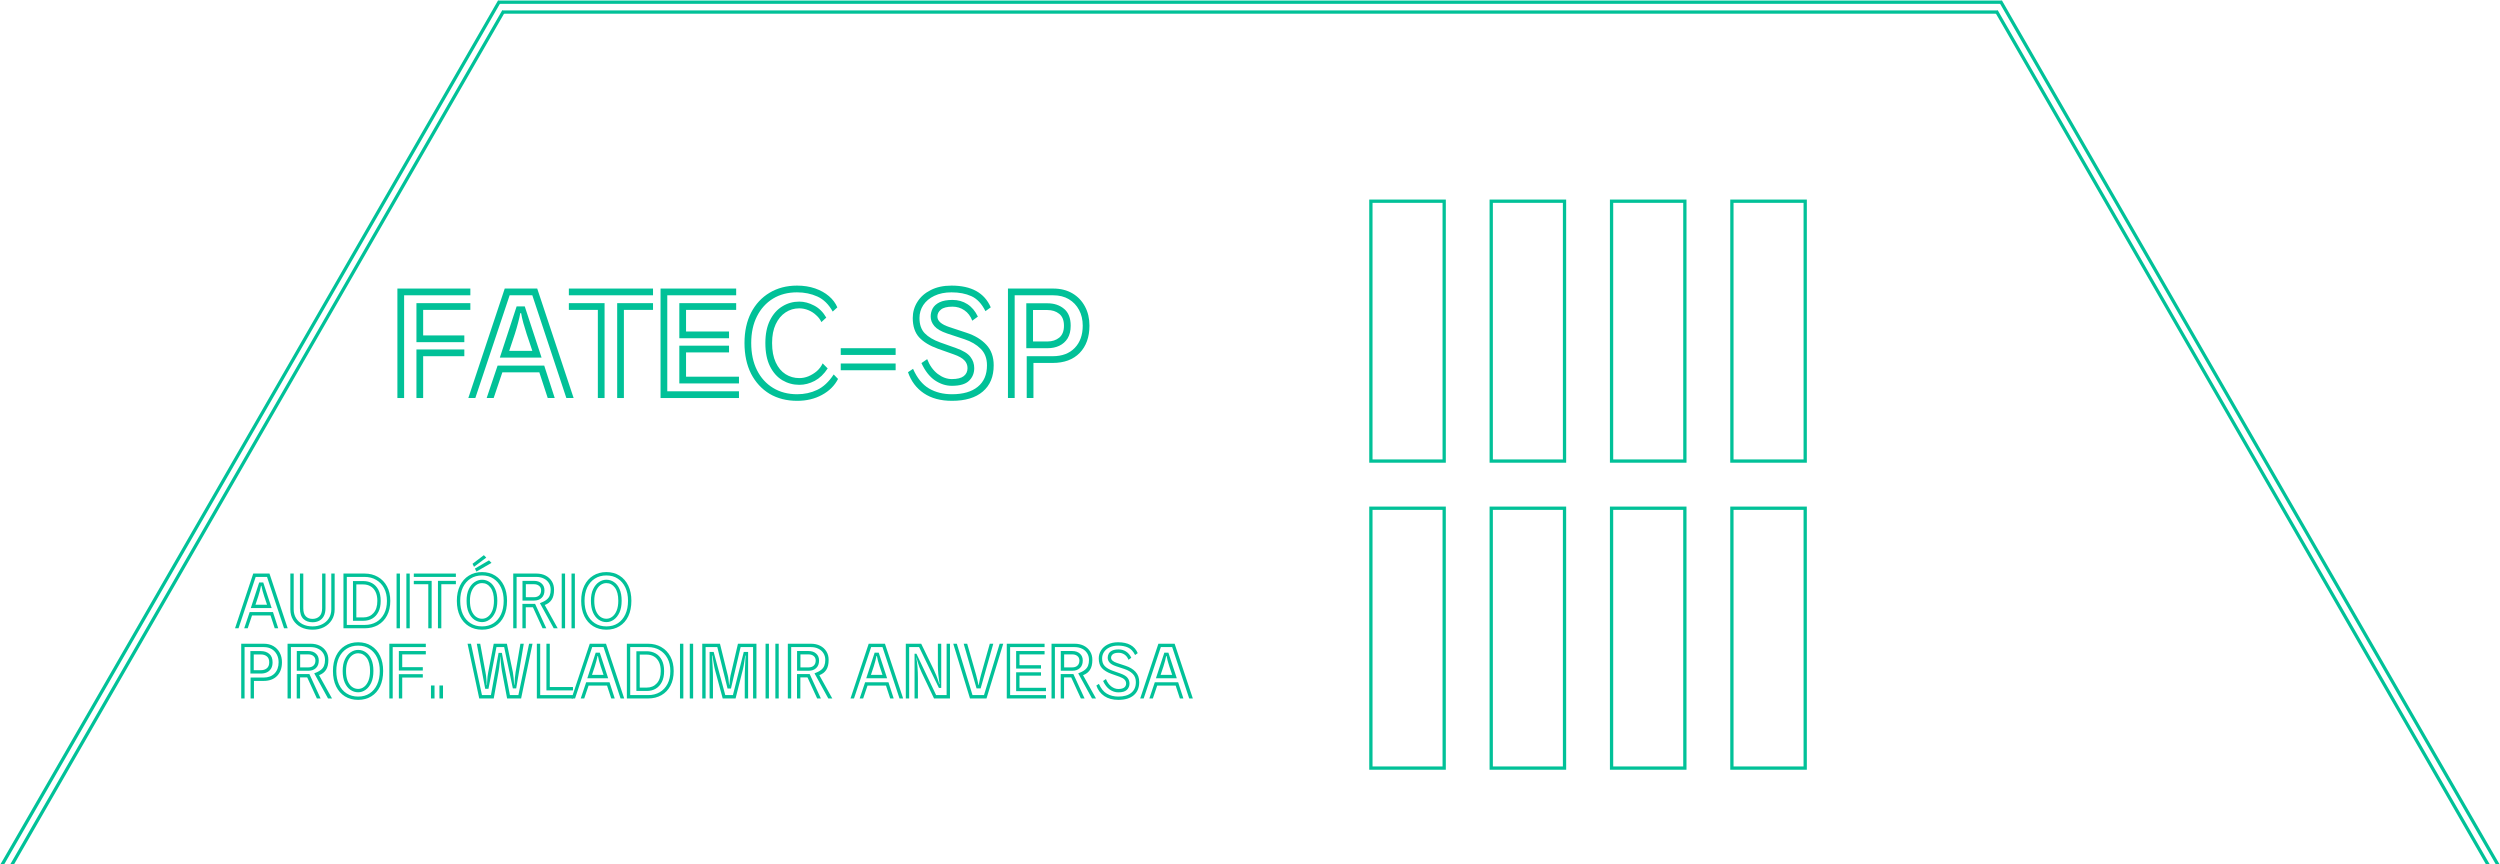 <svg width="2280" height="788" viewBox="0 0 2280 788" fill="none" xmlns="http://www.w3.org/2000/svg">
<path fill-rule="evenodd" clip-rule="evenodd" d="M0 788.923L454.16 0.502L456.752 2.002L2.592 790.423L0 788.923Z" fill="#01C198"/>
<path fill-rule="evenodd" clip-rule="evenodd" d="M8.98 788.923L457.956 9.5L460.548 11L11.572 790.423L8.98 788.923Z" fill="#01C198"/>
<path fill-rule="evenodd" clip-rule="evenodd" d="M2280 788.921L1825.84 0.5L1823.25 2L2277.41 790.421L2280 788.921Z" fill="#01C198"/>
<path fill-rule="evenodd" clip-rule="evenodd" d="M2271.02 788.921L1822.04 9.498L1819.45 10.998L2268.43 790.421L2271.02 788.921Z" fill="#01C198"/>
<path fill-rule="evenodd" clip-rule="evenodd" d="M457.954 12.5H1822.05V9.5H457.954V12.5Z" fill="#01C198"/>
<path fill-rule="evenodd" clip-rule="evenodd" d="M454.163 3.5H1825.84V0.5L454.163 0.5V3.5Z" fill="#01C198"/>
<path d="M936.367 324.856H960.121C968.635 324.856 975.319 322.339 980.172 317.304C985.025 312.269 987.451 305.485 987.451 296.952C987.451 291.576 986.344 286.84 984.131 282.744C981.917 278.563 978.809 275.277 974.808 272.888C970.806 270.499 966.038 269.304 960.504 269.304H925.384V363H919.254V263.16H960.504C967.23 263.16 973.062 264.611 978.001 267.512C982.939 270.413 986.77 274.424 989.494 279.544C992.219 284.579 993.581 290.381 993.581 296.952C993.581 307.448 990.601 315.768 984.641 321.912C978.682 327.971 970.508 331 960.121 331H942.497V363H936.367V324.856ZM935.984 276.6H955.268C961.313 276.6 966.336 278.264 970.338 281.592C974.425 284.92 976.468 290.083 976.468 297.08C976.468 301.688 975.531 305.528 973.658 308.6C971.785 311.587 969.231 313.848 965.996 315.384C962.846 316.835 959.312 317.56 955.396 317.56H935.984V276.6ZM955.396 311.416C959.568 311.416 963.101 310.264 965.996 307.96C968.891 305.571 970.338 301.944 970.338 297.08C970.338 292.131 968.891 288.504 965.996 286.2C963.101 283.896 959.525 282.744 955.268 282.744H942.114V311.416H955.396Z" fill="#01C198"/>
<path d="M855.423 318.072C847.846 315.341 842.099 311.843 838.182 307.576C834.351 303.309 832.435 297.464 832.435 290.04C832.435 284.664 833.84 279.757 836.65 275.32C839.459 270.797 843.503 267.213 848.782 264.568C854.061 261.837 860.404 260.472 867.811 260.472C885.945 260.472 897.865 267.085 903.569 280.312L898.716 283.768C895.311 276.941 891.011 272.376 885.818 270.072C880.709 267.768 874.707 266.616 867.811 266.616C861.766 266.616 856.53 267.683 852.102 269.816C847.76 271.864 844.397 274.68 842.013 278.264C839.715 281.763 838.565 285.688 838.565 290.04C838.565 296.013 840.183 300.664 843.418 303.992C846.654 307.32 851.336 310.093 857.466 312.312L871.897 317.432C878.368 319.736 882.753 322.424 885.051 325.496C887.35 328.483 888.5 331.896 888.5 335.736C888.5 340.344 886.924 344.184 883.774 347.256C880.624 350.328 875.388 351.864 868.066 351.864C862.702 351.864 857.551 350.2 852.613 346.872C847.675 343.459 843.589 338.211 840.353 331.128L845.589 327.544C847.803 333.261 850.996 337.741 855.167 340.984C859.339 344.141 863.639 345.72 868.066 345.72C873.004 345.72 876.623 344.824 878.921 343.032C881.22 341.24 882.37 338.808 882.37 335.736C882.37 333.005 881.433 330.659 879.56 328.696C877.687 326.648 874.452 324.813 869.854 323.192L855.423 318.072ZM863.724 304.12C858.19 302.243 854.316 299.981 852.102 297.336C849.889 294.691 848.782 291.832 848.782 288.76C848.782 286.115 849.378 283.64 850.57 281.336C851.847 279.032 853.933 277.155 856.828 275.704C859.808 274.253 863.766 273.528 868.705 273.528C873.728 273.528 878.24 274.808 882.242 277.368C886.243 279.928 889.436 283.725 891.82 288.76L886.712 292.472C885.179 288.376 882.795 285.219 879.56 283C876.325 280.781 872.706 279.672 868.705 279.672C863.766 279.672 860.233 280.568 858.105 282.36C855.976 284.067 854.912 286.2 854.912 288.76C854.912 292.685 858.488 295.843 865.64 298.232L881.476 303.48C889.053 305.955 895.055 309.581 899.482 314.36C903.995 319.139 906.251 325.411 906.251 333.176C906.251 343.501 902.931 351.48 896.29 357.112C889.734 362.744 880.369 365.56 868.194 365.56C857.892 365.56 849.335 363.256 842.524 358.648C835.713 354.04 830.903 347.64 828.093 339.448L832.691 336.376C836.437 344.824 841.29 350.797 847.25 354.296C853.209 357.795 860.191 359.544 868.194 359.544C878.325 359.544 886.158 357.283 891.692 352.76C897.311 348.237 900.121 341.709 900.121 333.176C900.121 326.861 898.205 321.827 894.374 318.072C890.628 314.317 885.69 311.416 879.56 309.368L863.724 304.12Z" fill="#01C198"/>
<path d="M766.757 317.56H816.819V323.704H766.757V317.56ZM766.757 331.512H816.819V337.656H766.757V331.512Z" fill="#01C198"/>
<path d="M764.292 345.592C761.141 351.736 756.246 356.6 749.605 360.184C743.049 363.768 735.514 365.56 727.001 365.56C717.465 365.56 709.079 363.427 701.842 359.16C694.69 354.808 689.071 348.707 684.984 340.856C680.983 332.92 678.982 323.576 678.982 312.824C678.982 302.243 680.983 293.027 684.984 285.176C689.071 277.325 694.69 271.267 701.842 267C709.079 262.648 717.422 260.472 726.873 260.472C732.918 260.472 738.409 261.325 743.347 263.032C748.285 264.739 752.5 267.085 755.991 270.072C759.481 273.059 762.035 276.472 763.653 280.312L759.439 284.152C755.778 277.581 751.138 273.016 745.518 270.456C739.899 267.896 733.684 266.616 726.873 266.616C718.529 266.616 711.207 268.536 704.907 272.376C698.692 276.216 693.839 281.592 690.348 288.504C686.857 295.416 685.112 303.523 685.112 312.824C685.112 322.296 686.857 330.531 690.348 337.528C693.839 344.525 698.734 349.944 705.035 353.784C711.335 357.624 718.657 359.544 727.001 359.544C733.641 359.544 739.729 358.221 745.263 355.576C750.882 352.931 755.905 348.237 760.333 341.496L764.292 345.592ZM754.841 335.992C751.521 341.112 747.562 344.909 742.964 347.384C738.367 349.773 733.727 350.968 729.044 350.968C723.425 350.968 718.231 349.56 713.463 346.744C708.781 343.928 705.035 339.704 702.225 334.072C699.415 328.44 698.011 321.357 698.011 312.824C698.011 304.632 699.415 297.72 702.225 292.088C705.035 286.456 708.781 282.232 713.463 279.416C718.146 276.515 723.297 275.064 728.916 275.064C733.429 275.064 737.941 276.259 742.453 278.648C746.966 280.952 750.669 284.621 753.564 289.656L749.094 293.752C748.073 291.448 746.497 289.357 744.369 287.48C742.326 285.517 739.942 283.981 737.217 282.872C734.493 281.763 731.726 281.208 728.916 281.208C724.319 281.208 720.147 282.445 716.401 284.92C712.655 287.395 709.675 290.979 707.461 295.672C705.247 300.365 704.141 306.083 704.141 312.824C704.141 319.821 705.247 325.709 707.461 330.488C709.675 335.267 712.655 338.851 716.401 341.24C720.147 343.629 724.361 344.824 729.044 344.824C731.854 344.824 734.621 344.269 737.345 343.16C740.155 341.965 742.709 340.387 745.008 338.424C747.306 336.376 749.052 334.029 750.244 331.384L754.841 335.992Z" fill="#01C198"/>
<path d="M602.427 263.16H671.389V269.304H608.557V356.856H673.944V363H602.427V263.16ZM619.54 276.472H671.389V282.616H625.67V302.328H664.876V308.472H619.54V276.472ZM619.54 315.256H664.876V321.4H625.67V343.544H673.944V349.688H619.54V315.256Z" fill="#01C198"/>
<path d="M518.801 263.16H595.554V269.304H518.801V263.16ZM562.861 276.472H595.554V282.616H568.991V363H562.861V276.472ZM545.237 282.616H518.801V276.472H551.367V363H545.237V282.616Z" fill="#01C198"/>
<path d="M485.475 269.304H464.786L433.498 363H427.112L460.316 263.16H489.945L523.149 363H516.508L485.475 269.304ZM471.172 279.416H478.579L493.904 326.136H455.847L471.172 279.416ZM485.475 319.992C485.049 318.627 484.368 316.579 483.432 313.848C482.495 311.117 481.474 308.088 480.367 304.76C479.26 301.347 478.238 297.976 477.302 294.648C476.365 291.235 475.684 288.205 475.258 285.56H474.492C474.066 288.12 473.385 291.107 472.449 294.52C471.597 297.848 470.618 301.219 469.511 304.632C468.405 307.96 467.383 311.032 466.446 313.848C465.51 316.579 464.829 318.627 464.403 319.992H485.475ZM491.861 339.576H458.145L450.227 363H443.842L453.803 333.432H496.33L505.909 363H499.523L491.861 339.576Z" fill="#01C198"/>
<path d="M362.424 263.16H428.96V269.304H368.554V363H362.424V263.16ZM379.792 276.472H428.96V282.616H385.922V305.912H423.468V312.056H379.792V276.472ZM379.792 318.712H423.468V324.856H385.922V363H379.792V318.712Z" fill="#01C198"/>
<path d="M553.025 574.28C548.427 574.28 544.404 573.213 540.956 571.08C537.508 568.947 534.826 565.917 532.911 561.992C530.995 558.024 530.037 553.331 530.037 547.912C530.037 542.621 530.995 538.013 532.911 534.088C534.826 530.163 537.508 527.133 540.956 525C544.404 522.824 548.427 521.736 553.025 521.736C557.622 521.736 561.624 522.824 565.029 525C568.477 527.176 571.138 530.227 573.011 534.152C574.884 538.077 575.821 542.664 575.821 547.912C575.821 553.331 574.884 558.024 573.011 561.992C571.138 565.917 568.477 568.947 565.029 571.08C561.624 573.213 557.622 574.28 553.025 574.28ZM553.025 571.272C557.069 571.272 560.56 570.312 563.497 568.392C566.434 566.472 568.712 563.763 570.329 560.264C571.947 556.765 572.756 552.648 572.756 547.912C572.756 543.304 571.947 539.272 570.329 535.816C568.712 532.36 566.434 529.672 563.497 527.752C560.56 525.789 557.069 524.808 553.025 524.808C548.981 524.808 545.469 525.768 542.489 527.688C539.509 529.608 537.189 532.296 535.529 535.752C533.911 539.208 533.102 543.261 533.102 547.912C533.102 552.648 533.911 556.765 535.529 560.264C537.189 563.763 539.509 566.472 542.489 568.392C545.469 570.312 548.981 571.272 553.025 571.272ZM553.025 567.368C550.47 567.368 548.108 566.621 545.937 565.128C543.808 563.635 542.106 561.459 540.828 558.6C539.551 555.699 538.913 552.136 538.913 547.912C538.913 543.645 539.594 540.104 540.956 537.288C542.318 534.429 544.064 532.296 546.192 530.888C548.363 529.437 550.641 528.712 553.025 528.712C555.579 528.712 557.899 529.437 559.985 530.888C562.113 532.296 563.795 534.429 565.029 537.288C566.306 540.104 566.945 543.645 566.945 547.912C566.945 552.136 566.285 555.699 564.965 558.6C563.646 561.459 561.922 563.635 559.793 565.128C557.707 566.621 555.451 567.368 553.025 567.368ZM553.025 564.296C555.025 564.296 556.835 563.656 558.452 562.376C560.113 561.096 561.432 559.24 562.411 556.808C563.39 554.333 563.88 551.368 563.88 547.912C563.88 542.707 562.858 538.717 560.815 535.944C558.772 533.171 556.175 531.784 553.025 531.784C551.066 531.784 549.236 532.403 547.533 533.64C545.873 534.877 544.532 536.691 543.51 539.08C542.489 541.469 541.978 544.413 541.978 547.912C541.978 551.368 542.446 554.333 543.383 556.808C544.362 559.24 545.681 561.096 547.342 562.376C549.044 563.656 550.939 564.296 553.025 564.296Z" fill="#01C198"/>
<path d="M521.221 523.08H524.286V573H521.221V523.08ZM512.281 523.08H515.346V573H512.281V523.08Z" fill="#01C198"/>
<path d="M492.404 550.088C494.958 549.149 496.938 548.125 498.343 547.016C499.79 545.907 500.791 544.605 501.344 543.112C501.94 541.619 502.238 539.869 502.238 537.864C502.238 535.475 501.663 533.405 500.514 531.656C499.407 529.907 497.875 528.563 495.916 527.624C493.958 526.643 491.702 526.152 489.148 526.152H471.141V573H468.076V523.08H489.148C492.34 523.08 495.15 523.699 497.577 524.936C500.003 526.173 501.897 527.901 503.26 530.12C504.622 532.296 505.303 534.877 505.303 537.864C505.303 541.747 504.558 544.797 503.068 547.016C501.621 549.192 499.535 550.771 496.81 551.752L508.623 573H504.984L492.404 550.088ZM476.505 529.736H486.977C489.871 529.736 492.191 530.525 493.937 532.104C495.682 533.64 496.555 535.752 496.555 538.44C496.555 541.384 495.682 543.667 493.937 545.288C492.234 546.909 489.935 547.72 487.041 547.72H476.505V529.736ZM487.041 544.648C488.999 544.648 490.553 544.115 491.702 543.048C492.894 541.939 493.49 540.403 493.49 538.44C493.49 536.648 492.873 535.261 491.638 534.28C490.446 533.299 488.892 532.808 486.977 532.808H479.57V544.648H487.041ZM486.019 553.8H479.506V573H476.441V550.728H487.998L498.215 573H494.831L486.019 553.8Z" fill="#01C198"/>
<path d="M430.949 514.184L441.293 506.312L443.464 508.552L432.29 516.936L430.949 514.184ZM433.12 518.536L445.955 511.048L448.253 513.352L434.461 521.288L433.12 518.536ZM439.633 574.28C435.036 574.28 431.013 573.213 427.565 571.08C424.116 568.947 421.435 565.917 419.519 561.992C417.603 558.024 416.646 553.331 416.646 547.912C416.646 542.621 417.603 538.013 419.519 534.088C421.435 530.163 424.116 527.133 427.565 525C431.013 522.824 435.036 521.736 439.633 521.736C444.231 521.736 448.232 522.824 451.638 525C455.086 527.176 457.746 530.227 459.62 534.152C461.493 538.077 462.429 542.664 462.429 547.912C462.429 553.331 461.493 558.024 459.62 561.992C457.746 565.917 455.086 568.947 451.638 571.08C448.232 573.213 444.231 574.28 439.633 574.28ZM439.633 571.272C443.677 571.272 447.168 570.312 450.105 568.392C453.043 566.472 455.32 563.763 456.938 560.264C458.555 556.765 459.364 552.648 459.364 547.912C459.364 543.304 458.555 539.272 456.938 535.816C455.32 532.36 453.043 529.672 450.105 527.752C447.168 525.789 443.677 524.808 439.633 524.808C435.589 524.808 432.077 525.768 429.097 527.688C426.117 529.608 423.797 532.296 422.137 535.752C420.519 539.208 419.71 543.261 419.71 547.912C419.71 552.648 420.519 556.765 422.137 560.264C423.797 563.763 426.117 566.472 429.097 568.392C432.077 570.312 435.589 571.272 439.633 571.272ZM439.633 567.368C437.079 567.368 434.716 566.621 432.545 565.128C430.417 563.635 428.714 561.459 427.437 558.6C426.16 555.699 425.521 552.136 425.521 547.912C425.521 543.645 426.202 540.104 427.565 537.288C428.927 534.429 430.672 532.296 432.801 530.888C434.972 529.437 437.249 528.712 439.633 528.712C442.187 528.712 444.507 529.437 446.593 530.888C448.722 532.296 450.403 534.429 451.638 537.288C452.915 540.104 453.553 543.645 453.553 547.912C453.553 552.136 452.894 555.699 451.574 558.6C450.254 561.459 448.53 563.635 446.402 565.128C444.316 566.621 442.06 567.368 439.633 567.368ZM439.633 564.296C441.634 564.296 443.443 563.656 445.061 562.376C446.721 561.096 448.041 559.24 449.02 556.808C449.999 554.333 450.488 551.368 450.488 547.912C450.488 542.707 449.467 538.717 447.423 535.944C445.38 533.171 442.783 531.784 439.633 531.784C437.675 531.784 435.844 532.403 434.142 533.64C432.481 534.877 431.14 536.691 430.119 539.08C429.097 541.469 428.586 544.413 428.586 547.912C428.586 551.368 429.055 554.333 429.991 556.808C430.97 559.24 432.29 561.096 433.95 562.376C435.653 563.656 437.547 564.296 439.633 564.296Z" fill="#01C198"/>
<path d="M377.387 523.08H415.763V526.152H377.387V523.08ZM399.417 529.736H415.763V532.808H402.482V573H399.417V529.736ZM390.605 532.808H377.387V529.736H393.67V573H390.605V532.808Z" fill="#01C198"/>
<path d="M370.614 523.08H373.679V573H370.614V523.08ZM361.674 523.08H364.739V573H361.674V523.08Z" fill="#01C198"/>
<path d="M313.229 523.08H332.513C337.068 523.08 341.112 524.104 344.645 526.152C348.178 528.157 350.945 531.037 352.946 534.792C354.947 538.504 355.947 542.92 355.947 548.04C355.947 553.203 354.947 557.661 352.946 561.416C350.988 565.128 348.264 567.987 344.773 569.992C341.282 571.997 337.238 573 332.64 573H313.229V523.08ZM332.64 569.928C336.642 569.928 340.154 569.053 343.176 567.304C346.241 565.512 348.625 562.973 350.328 559.688C352.031 556.403 352.882 552.52 352.882 548.04C352.882 543.56 352.01 539.677 350.264 536.392C348.519 533.107 346.114 530.589 343.049 528.84C340.026 527.048 336.514 526.152 332.513 526.152H316.294V569.928H332.64ZM321.913 529.928H331.299C334.322 529.928 337.025 530.589 339.409 531.912C341.793 533.235 343.687 535.24 345.092 537.928C346.497 540.616 347.199 543.987 347.199 548.04C347.199 551.965 346.518 555.272 345.156 557.96C343.794 560.648 341.921 562.696 339.537 564.104C337.195 565.469 334.492 566.152 331.427 566.152H321.913V529.928ZM331.427 563.08C335.173 563.08 338.217 561.779 340.558 559.176C342.942 556.573 344.134 552.861 344.134 548.04C344.134 544.712 343.581 541.939 342.474 539.72C341.367 537.459 339.835 535.773 337.877 534.664C335.961 533.555 333.769 533 331.299 533H324.978V563.08H331.427Z" fill="#01C198"/>
<path d="M296.844 523.08V554.696C296.844 557.683 296.312 560.115 295.248 561.992C294.226 563.869 292.821 565.256 291.033 566.152C289.288 567.048 287.287 567.496 285.031 567.496C281.625 567.496 278.858 566.493 276.73 564.488C274.601 562.44 273.537 559.176 273.537 554.696V523.08H276.602V554.696C276.602 558.067 277.368 560.541 278.901 562.12C280.433 563.656 282.477 564.424 285.031 564.424C287.543 564.424 289.628 563.656 291.289 562.12C292.949 560.541 293.779 558.067 293.779 554.696V523.08H296.844ZM305.209 523.08V555.72C305.209 559.432 304.336 562.675 302.591 565.448C300.846 568.221 298.462 570.397 295.439 571.976C292.417 573.512 288.947 574.28 285.031 574.28C281.029 574.28 277.496 573.512 274.431 571.976C271.409 570.397 269.046 568.221 267.343 565.448C265.641 562.632 264.789 559.389 264.789 555.72V523.08H267.854V555.72C267.854 558.792 268.578 561.501 270.025 563.848C271.473 566.195 273.495 568.029 276.091 569.352C278.688 570.632 281.668 571.272 285.031 571.272C288.309 571.272 291.225 570.632 293.779 569.352C296.376 568.072 298.419 566.259 299.909 563.912C301.399 561.565 302.144 558.835 302.144 555.72V523.08H305.209Z" fill="#01C198"/>
<path d="M243.529 526.152H233.184L217.54 573H214.347L230.949 523.08H245.763L262.366 573H259.045L243.529 526.152ZM236.377 531.208H240.08L247.743 554.568H228.714L236.377 531.208ZM243.529 551.496C243.316 550.813 242.975 549.789 242.507 548.424C242.039 547.059 241.528 545.544 240.974 543.88C240.421 542.173 239.91 540.488 239.442 538.824C238.974 537.117 238.633 535.603 238.42 534.28H238.037C237.824 535.56 237.484 537.053 237.015 538.76C236.59 540.424 236.1 542.109 235.547 543.816C234.993 545.48 234.482 547.016 234.014 548.424C233.546 549.789 233.205 550.813 232.993 551.496H243.529ZM246.721 561.288H229.864L225.905 573H222.712L227.693 558.216H248.956L253.745 573H250.553L246.721 561.288Z" fill="#01C198"/>
<path d="M1069.03 590.152H1058.68L1043.04 637H1039.85L1056.45 587.08H1071.26L1087.87 637H1084.55L1069.03 590.152ZM1061.88 595.208H1065.58L1073.24 618.568H1054.21L1061.88 595.208ZM1069.03 615.496C1068.82 614.813 1068.48 613.789 1068.01 612.424C1067.54 611.059 1067.03 609.544 1066.47 607.88C1065.92 606.173 1065.41 604.488 1064.94 602.824C1064.47 601.117 1064.13 599.603 1063.92 598.28H1063.54C1063.32 599.56 1062.98 601.053 1062.52 602.76C1062.09 604.424 1061.6 606.109 1061.05 607.816C1060.49 609.48 1059.98 611.016 1059.51 612.424C1059.05 613.789 1058.71 614.813 1058.49 615.496H1069.03ZM1072.22 625.288H1055.36L1051.4 637H1048.21L1053.19 622.216H1074.46L1079.25 637H1076.05L1072.22 625.288Z" fill="#01C198"/>
<path d="M1013.55 614.536C1009.76 613.171 1006.89 611.421 1004.93 609.288C1003.01 607.155 1002.06 604.232 1002.06 600.52C1002.06 597.832 1002.76 595.379 1004.16 593.16C1005.57 590.899 1007.59 589.107 1010.23 587.784C1012.87 586.419 1016.04 585.736 1019.74 585.736C1028.81 585.736 1034.77 589.043 1037.62 595.656L1035.2 597.384C1033.49 593.971 1031.34 591.688 1028.75 590.536C1026.19 589.384 1023.19 588.808 1019.74 588.808C1016.72 588.808 1014.1 589.341 1011.89 590.408C1009.72 591.432 1008.04 592.84 1006.85 594.632C1005.7 596.381 1005.12 598.344 1005.12 600.52C1005.12 603.507 1005.93 605.832 1007.55 607.496C1009.17 609.16 1011.51 610.547 1014.57 611.656L1021.79 614.216C1025.02 615.368 1027.22 616.712 1028.36 618.248C1029.51 619.741 1030.09 621.448 1030.09 623.368C1030.09 625.672 1029.3 627.592 1027.73 629.128C1026.15 630.664 1023.53 631.432 1019.87 631.432C1017.19 631.432 1014.61 630.6 1012.15 628.936C1009.68 627.229 1007.63 624.605 1006.02 621.064L1008.63 619.272C1009.74 622.131 1011.34 624.371 1013.42 625.992C1015.51 627.571 1017.66 628.36 1019.87 628.36C1022.34 628.36 1024.15 627.912 1025.3 627.016C1026.45 626.12 1027.02 624.904 1027.02 623.368C1027.02 622.003 1026.56 620.829 1025.62 619.848C1024.68 618.824 1023.06 617.907 1020.77 617.096L1013.55 614.536ZM1017.7 607.56C1014.93 606.621 1013 605.491 1011.89 604.168C1010.78 602.845 1010.23 601.416 1010.23 599.88C1010.23 598.557 1010.53 597.32 1011.12 596.168C1011.76 595.016 1012.81 594.077 1014.25 593.352C1015.74 592.627 1017.72 592.264 1020.19 592.264C1022.7 592.264 1024.96 592.904 1026.96 594.184C1028.96 595.464 1030.56 597.363 1031.75 599.88L1029.19 601.736C1028.43 599.688 1027.24 598.109 1025.62 597C1024 595.891 1022.19 595.336 1020.19 595.336C1017.72 595.336 1015.96 595.784 1014.89 596.68C1013.83 597.533 1013.29 598.6 1013.29 599.88C1013.29 601.843 1015.08 603.421 1018.66 604.616L1026.58 607.24C1030.37 608.477 1033.37 610.291 1035.58 612.68C1037.84 615.069 1038.96 618.205 1038.96 622.088C1038.96 627.251 1037.3 631.24 1033.98 634.056C1030.71 636.872 1026.02 638.28 1019.94 638.28C1014.78 638.28 1010.51 637.128 1007.1 634.824C1003.7 632.52 1001.29 629.32 999.885 625.224L1002.18 623.688C1004.06 627.912 1006.48 630.899 1009.46 632.648C1012.44 634.397 1015.93 635.272 1019.94 635.272C1025 635.272 1028.92 634.141 1031.69 631.88C1034.49 629.619 1035.9 626.355 1035.9 622.088C1035.9 618.931 1034.94 616.413 1033.03 614.536C1031.15 612.659 1028.68 611.208 1025.62 610.184L1017.7 607.56Z" fill="#01C198"/>
<path d="M983.329 614.088C985.883 613.149 987.863 612.125 989.268 611.016C990.715 609.907 991.716 608.605 992.269 607.112C992.865 605.619 993.163 603.869 993.163 601.864C993.163 599.475 992.588 597.405 991.439 595.656C990.332 593.907 988.799 592.563 986.841 591.624C984.883 590.643 982.627 590.152 980.073 590.152H962.066V637H959.001V587.08H980.073C983.265 587.08 986.075 587.699 988.502 588.936C990.928 590.173 992.822 591.901 994.185 594.12C995.547 596.296 996.228 598.877 996.228 601.864C996.228 605.747 995.483 608.797 993.993 611.016C992.546 613.192 990.46 614.771 987.735 615.752L999.548 637H995.909L983.329 614.088ZM967.43 593.736H977.902C980.796 593.736 983.116 594.525 984.862 596.104C986.607 597.64 987.48 599.752 987.48 602.44C987.48 605.384 986.607 607.667 984.862 609.288C983.159 610.909 980.86 611.72 977.966 611.72H967.43V593.736ZM977.966 608.648C979.924 608.648 981.477 608.115 982.627 607.048C983.819 605.939 984.415 604.403 984.415 602.44C984.415 600.648 983.798 599.261 982.563 598.28C981.371 597.299 979.817 596.808 977.902 596.808H970.495V608.648H977.966ZM976.944 617.8H970.431V637H967.366V614.728H978.923L989.14 637H985.756L976.944 617.8Z" fill="#01C198"/>
<path d="M918.169 587.08H952.65V590.152H921.234V633.928H953.927V637H918.169V587.08ZM926.725 593.736H952.65V596.808H929.79V606.664H949.394V609.736H926.725V593.736ZM926.725 613.128H949.394V616.2H929.79V627.272H953.927V630.344H926.725V613.128Z" fill="#01C198"/>
<path d="M878.876 587.08H882.068L890.242 615.56C890.625 616.84 890.944 618.12 891.2 619.4C891.498 620.68 891.753 621.811 891.966 622.792C892.179 623.731 892.307 624.392 892.349 624.776H892.604C892.69 624.392 892.817 623.709 892.988 622.728C893.2 621.747 893.435 620.616 893.69 619.336C893.988 618.056 894.307 616.797 894.648 615.56L902.693 587.08H905.886L894.328 627.848H890.625L878.876 587.08ZM869.361 587.08H872.618L886.921 633.928H897.394L911.697 587.08H914.953L899.692 637H884.623L869.361 587.08Z" fill="#01C198"/>
<path d="M840.458 613.128C839.777 611.677 839.117 610.12 838.479 608.456C837.883 606.749 837.351 605.128 836.883 603.592C836.457 602.013 836.116 600.712 835.861 599.688H835.669C836.138 602.163 836.499 605.021 836.755 608.264C837.01 611.464 837.138 614.899 837.138 618.568V637H834.073V596.232H835.797L853.74 633.928H863.318V587.08H866.383V637H851.824L840.458 613.128ZM838.223 590.152H829.156V637H826.091V587.08H840.139L851.569 610.696C852.42 612.445 853.208 614.237 853.932 616.072C854.655 617.864 855.251 619.485 855.72 620.936C856.23 622.344 856.528 623.347 856.614 623.944H856.933C856.379 620.787 855.975 617.693 855.72 614.664C855.464 611.635 855.336 608.883 855.336 606.408V587.08H858.401V627.4H856.294L838.223 590.152Z" fill="#01C198"/>
<path d="M804.831 590.152H794.486L778.842 637H775.649L792.251 587.08H807.065L823.668 637H820.347L804.831 590.152ZM797.679 595.208H801.382L809.045 618.568H790.016L797.679 595.208ZM804.831 615.496C804.618 614.813 804.277 613.789 803.809 612.424C803.341 611.059 802.83 609.544 802.276 607.88C801.723 606.173 801.212 604.488 800.744 602.824C800.276 601.117 799.935 599.603 799.722 598.28H799.339C799.126 599.56 798.786 601.053 798.317 602.76C797.892 604.424 797.402 606.109 796.849 607.816C796.295 609.48 795.784 611.016 795.316 612.424C794.848 613.789 794.507 614.813 794.294 615.496H804.831ZM808.023 625.288H791.166L787.207 637H784.014L788.995 622.216H810.258L815.047 637H811.855L808.023 625.288Z" fill="#01C198"/>
<path d="M742.827 614.088C745.382 613.149 747.361 612.125 748.766 611.016C750.213 609.907 751.214 608.605 751.767 607.112C752.363 605.619 752.661 603.869 752.661 601.864C752.661 599.475 752.086 597.405 750.937 595.656C749.83 593.907 748.298 592.563 746.339 591.624C744.381 590.643 742.125 590.152 739.571 590.152H721.564V637H718.499V587.08H739.571C742.763 587.08 745.573 587.699 748 588.936C750.426 590.173 752.32 591.901 753.683 594.12C755.045 596.296 755.726 598.877 755.726 601.864C755.726 605.747 754.981 608.797 753.491 611.016C752.044 613.192 749.958 614.771 747.233 615.752L759.046 637H755.407L742.827 614.088ZM726.928 593.736H737.4C740.294 593.736 742.615 594.525 744.36 596.104C746.105 597.64 746.978 599.752 746.978 602.44C746.978 605.384 746.105 607.667 744.36 609.288C742.657 610.909 740.358 611.72 737.464 611.72H726.928V593.736ZM737.464 608.648C739.422 608.648 740.976 608.115 742.125 607.048C743.317 605.939 743.913 604.403 743.913 602.44C743.913 600.648 743.296 599.261 742.061 598.28C740.869 597.299 739.315 596.808 737.4 596.808H729.993V608.648H737.464ZM736.442 617.8H729.929V637H726.864V614.728H738.421L748.638 637H745.254L736.442 617.8Z" fill="#01C198"/>
<path d="M707.128 587.08H710.193V637H707.128V587.08ZM698.189 587.08H701.254V637H698.189V587.08Z" fill="#01C198"/>
<path d="M686.81 590.152H675.444L666.632 627.912H663.503L654.18 590.152H643.517V637H640.452V587.08H656.607L663.822 616.264C664.078 617.203 664.269 618.312 664.397 619.592C664.567 620.872 664.695 622.003 664.78 622.984C664.865 623.965 664.929 624.52 664.972 624.648H665.163C665.206 624.52 665.27 623.965 665.355 622.984C665.44 621.96 665.546 620.829 665.674 619.592C665.802 618.312 665.972 617.224 666.185 616.328L673.017 587.08H689.875V637H686.81V590.152ZM679.211 617.16C679.211 616.264 679.233 615.091 679.275 613.64C679.318 612.147 679.382 610.589 679.467 608.968C679.552 607.304 679.616 605.704 679.658 604.168C679.743 602.589 679.807 601.245 679.85 600.136C679.935 598.984 679.978 598.237 679.978 597.896H679.594C679.594 598.28 679.509 598.984 679.339 600.008C679.211 600.989 679.041 602.141 678.828 603.464C678.658 604.744 678.445 606.024 678.19 607.304C677.977 608.541 677.764 609.565 677.551 610.376L670.846 637H659.097L651.945 610.44C651.775 609.843 651.584 608.989 651.371 607.88C651.158 606.728 650.945 605.512 650.732 604.232C650.519 602.909 650.328 601.693 650.158 600.584C649.987 599.432 649.86 598.536 649.774 597.896H649.391C649.434 598.28 649.476 599.027 649.519 600.136C649.604 601.245 649.668 602.568 649.711 604.104C649.796 605.597 649.881 607.176 649.966 608.84C650.051 610.504 650.115 612.083 650.158 613.576C650.2 615.069 650.221 616.328 650.221 617.352V637H647.156V594.568H650.86L661.46 633.928H668.42L678.317 594.568H682.276V637H679.211V617.16Z" fill="#01C198"/>
<path d="M629.081 587.08H632.146V637H629.081V587.08ZM620.141 587.08H623.206V637H620.141V587.08Z" fill="#01C198"/>
<path d="M571.696 587.08H590.98C595.535 587.08 599.579 588.104 603.112 590.152C606.646 592.157 609.413 595.037 611.413 598.792C613.414 602.504 614.414 606.92 614.414 612.04C614.414 617.203 613.414 621.661 611.413 625.416C609.455 629.128 606.731 631.987 603.24 633.992C599.749 635.997 595.705 637 591.108 637H571.696V587.08ZM591.108 633.928C595.109 633.928 598.621 633.053 601.644 631.304C604.709 629.512 607.093 626.973 608.795 623.688C610.498 620.403 611.35 616.52 611.35 612.04C611.35 607.56 610.477 603.677 608.732 600.392C606.986 597.107 604.581 594.589 601.516 592.84C598.493 591.048 594.982 590.152 590.98 590.152H574.761V633.928H591.108ZM580.38 593.928H589.767C592.789 593.928 595.492 594.589 597.876 595.912C600.26 597.235 602.154 599.24 603.559 601.928C604.964 604.616 605.667 607.987 605.667 612.04C605.667 615.965 604.985 619.272 603.623 621.96C602.261 624.648 600.388 626.696 598.004 628.104C595.663 629.469 592.959 630.152 589.894 630.152H580.38V593.928ZM589.894 627.08C593.641 627.08 596.684 625.779 599.026 623.176C601.41 620.573 602.601 616.861 602.601 612.04C602.601 608.712 602.048 605.939 600.941 603.72C599.834 601.459 598.302 599.773 596.344 598.664C594.428 597.555 592.236 597 589.767 597H583.445V627.08H589.894Z" fill="#01C198"/>
<path d="M550.435 590.152H540.091L524.447 637H521.254L537.856 587.08H552.67L569.272 637H565.952L550.435 590.152ZM543.284 595.208H546.987L554.65 618.568H535.621L543.284 595.208ZM550.435 615.496C550.222 614.813 549.882 613.789 549.414 612.424C548.945 611.059 548.435 609.544 547.881 607.88C547.328 606.173 546.817 604.488 546.349 602.824C545.88 601.117 545.54 599.603 545.327 598.28H544.944C544.731 599.56 544.391 601.053 543.922 602.76C543.497 604.424 543.007 606.109 542.453 607.816C541.9 609.48 541.389 611.016 540.921 612.424C540.453 613.789 540.112 614.813 539.899 615.496H550.435ZM553.628 625.288H536.771L532.812 637H529.619L534.599 622.216H555.863L560.652 637H557.459L553.628 625.288Z" fill="#01C198"/>
<path d="M498.344 587.08H501.409V626.568H522.544V629.64H498.344V587.08ZM489.595 587.08H492.661V633.928H522.544V637H489.595V587.08Z" fill="#01C198"/>
<path d="M459.797 590.152H452.773L445.494 628.168H442.493L434.83 587.08H437.959L442.748 613C443.089 614.664 443.344 616.627 443.515 618.888C443.727 621.107 443.834 623.091 443.834 624.84H444.089C444.174 623.688 444.259 622.429 444.345 621.064C444.43 619.656 444.536 618.269 444.664 616.904C444.834 615.496 445.026 614.259 445.239 613.192L450.283 587.08H462.288L467.715 612.936C467.971 614.216 468.205 615.965 468.418 618.184C468.631 620.403 468.801 622.515 468.929 624.52H469.184C469.269 622.515 469.397 620.445 469.567 618.312C469.78 616.179 469.993 614.451 470.206 613.128L474.612 587.08H477.677L470.78 627.848H467.715L459.797 590.152ZM457.754 611.976C457.584 610.995 457.414 609.821 457.243 608.456C457.073 607.091 456.924 605.725 456.796 604.36C456.669 602.995 456.562 601.8 456.477 600.776C456.392 599.709 456.349 599.027 456.349 598.728H456.222C456.222 599.027 456.179 599.709 456.094 600.776C456.009 601.8 455.902 602.995 455.775 604.36C455.647 605.725 455.498 607.091 455.328 608.456C455.157 609.821 454.987 610.995 454.817 611.976L450.283 637H437.065L426.402 587.08H429.53L439.556 633.928H447.729L454.689 595.4H457.69L465.033 633.928H472.76L482.53 587.08H485.658L475.25 637H462.479L457.754 611.976Z" fill="#01C198"/>
<path d="M400.767 625.16H404.024V637H400.767V625.16ZM393.041 625.16H396.297V637H393.041V625.16Z" fill="#01C198"/>
<path d="M355.077 587.08H388.345V590.152H358.142V637H355.077V587.08ZM363.761 593.736H388.345V596.808H366.826V608.456H385.6V611.528H363.761V593.736ZM363.761 614.856H385.6V617.928H366.826V637H363.761V614.856Z" fill="#01C198"/>
<path d="M326.634 638.28C322.037 638.28 318.014 637.213 314.566 635.08C311.118 632.947 308.436 629.917 306.52 625.992C304.605 622.024 303.647 617.331 303.647 611.912C303.647 606.621 304.605 602.013 306.52 598.088C308.436 594.163 311.118 591.133 314.566 589C318.014 586.824 322.037 585.736 326.634 585.736C331.232 585.736 335.233 586.824 338.639 589C342.087 591.176 344.748 594.227 346.621 598.152C348.494 602.077 349.43 606.664 349.43 611.912C349.43 617.331 348.494 622.024 346.621 625.992C344.748 629.917 342.087 632.947 338.639 635.08C335.233 637.213 331.232 638.28 326.634 638.28ZM326.634 635.272C330.678 635.272 334.169 634.312 337.107 632.392C340.044 630.472 342.321 627.763 343.939 624.264C345.557 620.765 346.365 616.648 346.365 611.912C346.365 607.304 345.557 603.272 343.939 599.816C342.321 596.36 340.044 593.672 337.107 591.752C334.169 589.789 330.678 588.808 326.634 588.808C322.59 588.808 319.078 589.768 316.098 591.688C313.119 593.608 310.798 596.296 309.138 599.752C307.521 603.208 306.712 607.261 306.712 611.912C306.712 616.648 307.521 620.765 309.138 624.264C310.798 627.763 313.119 630.472 316.098 632.392C319.078 634.312 322.59 635.272 326.634 635.272ZM326.634 631.368C324.08 631.368 321.718 630.621 319.547 629.128C317.418 627.635 315.715 625.459 314.438 622.6C313.161 619.699 312.523 616.136 312.523 611.912C312.523 607.645 313.204 604.104 314.566 601.288C315.928 598.429 317.673 596.296 319.802 594.888C321.973 593.437 324.25 592.712 326.634 592.712C329.189 592.712 331.509 593.437 333.595 594.888C335.723 596.296 337.405 598.429 338.639 601.288C339.916 604.104 340.555 607.645 340.555 611.912C340.555 616.136 339.895 619.699 338.575 622.6C337.256 625.459 335.531 627.635 333.403 629.128C331.317 630.621 329.061 631.368 326.634 631.368ZM326.634 628.296C328.635 628.296 330.444 627.656 332.062 626.376C333.722 625.096 335.042 623.24 336.021 620.808C337 618.333 337.49 615.368 337.49 611.912C337.49 606.707 336.468 602.717 334.425 599.944C332.381 597.171 329.785 595.784 326.634 595.784C324.676 595.784 322.846 596.403 321.143 597.64C319.483 598.877 318.142 600.691 317.12 603.08C316.098 605.469 315.588 608.413 315.588 611.912C315.588 615.368 316.056 618.333 316.992 620.808C317.971 623.24 319.291 625.096 320.951 626.376C322.654 627.656 324.548 628.296 326.634 628.296Z" fill="#01C198"/>
<path d="M286.58 614.088C289.134 613.149 291.113 612.125 292.518 611.016C293.966 609.907 294.966 608.605 295.519 607.112C296.115 605.619 296.413 603.869 296.413 601.864C296.413 599.475 295.839 597.405 294.689 595.656C293.582 593.907 292.05 592.563 290.092 591.624C288.133 590.643 285.877 590.152 283.323 590.152H265.316V637H262.251V587.08H283.323C286.516 587.08 289.325 587.699 291.752 588.936C294.178 590.173 296.073 591.901 297.435 594.12C298.797 596.296 299.478 598.877 299.478 601.864C299.478 605.747 298.733 608.797 297.243 611.016C295.796 613.192 293.71 614.771 290.986 615.752L302.799 637H299.159L286.58 614.088ZM270.68 593.736H281.152C284.047 593.736 286.367 594.525 288.112 596.104C289.858 597.64 290.73 599.752 290.73 602.44C290.73 605.384 289.858 607.667 288.112 609.288C286.409 610.909 284.111 611.72 281.216 611.72H270.68V593.736ZM281.216 608.648C283.174 608.648 284.728 608.115 285.877 607.048C287.069 605.939 287.665 604.403 287.665 602.44C287.665 600.648 287.048 599.261 285.813 598.28C284.621 597.299 283.068 596.808 281.152 596.808H273.745V608.648H281.216ZM280.194 617.8H273.681V637H270.616V614.728H282.174L292.39 637H289.006L280.194 617.8Z" fill="#01C198"/>
<path d="M228.541 617.928H240.418C244.675 617.928 248.017 616.669 250.444 614.152C252.87 611.635 254.083 608.243 254.083 603.976C254.083 601.288 253.53 598.92 252.423 596.872C251.316 594.781 249.762 593.139 247.762 591.944C245.761 590.749 243.377 590.152 240.61 590.152H223.05V637H219.985V587.08H240.61C243.973 587.08 246.889 587.805 249.358 589.256C251.827 590.707 253.743 592.712 255.105 595.272C256.467 597.789 257.148 600.691 257.148 603.976C257.148 609.224 255.658 613.384 252.678 616.456C249.699 619.485 245.612 621 240.418 621H231.606V637H228.541V617.928ZM228.35 593.8H237.992C241.014 593.8 243.526 594.632 245.527 596.296C247.57 597.96 248.592 600.541 248.592 604.04C248.592 606.344 248.123 608.264 247.187 609.8C246.25 611.293 244.973 612.424 243.356 613.192C241.781 613.917 240.014 614.28 238.056 614.28H228.35V593.8ZM238.056 611.208C240.142 611.208 241.908 610.632 243.356 609.48C244.803 608.285 245.527 606.472 245.527 604.04C245.527 601.565 244.803 599.752 243.356 598.6C241.908 597.448 240.12 596.872 237.992 596.872H231.415V611.208H238.056Z" fill="#01C198"/>
<path fill-rule="evenodd" clip-rule="evenodd" d="M1315.6 185H1251.75V419H1315.6V185ZM1248.75 182V422H1318.59V182H1248.75Z" fill="#01C198"/>
<path fill-rule="evenodd" clip-rule="evenodd" d="M1315.6 465H1251.75V699H1315.6V465ZM1248.75 462V702H1318.59V462H1248.75Z" fill="#01C198"/>
<path fill-rule="evenodd" clip-rule="evenodd" d="M1535.1 185H1471.24V419H1535.1V185ZM1468.25 182V422H1538.09V182H1468.25Z" fill="#01C198"/>
<path fill-rule="evenodd" clip-rule="evenodd" d="M1535.1 465H1471.24V699H1535.1V465ZM1468.25 462V702H1538.09V462H1468.25Z" fill="#01C198"/>
<path fill-rule="evenodd" clip-rule="evenodd" d="M1425.35 185H1361.5V419H1425.35V185ZM1358.5 182V422H1428.34V182H1358.5Z" fill="#01C198"/>
<path fill-rule="evenodd" clip-rule="evenodd" d="M1425.35 465H1361.5V699H1425.35V465ZM1358.5 462V702H1428.34V462H1358.5Z" fill="#01C198"/>
<path fill-rule="evenodd" clip-rule="evenodd" d="M1644.85 185H1580.99V419H1644.85V185ZM1578 182V422H1647.84V182H1578Z" fill="#01C198"/>
<path fill-rule="evenodd" clip-rule="evenodd" d="M1644.85 465H1580.99V699H1644.85V465ZM1578 462V702H1647.84V462H1578Z" fill="#01C198"/>
</svg>
